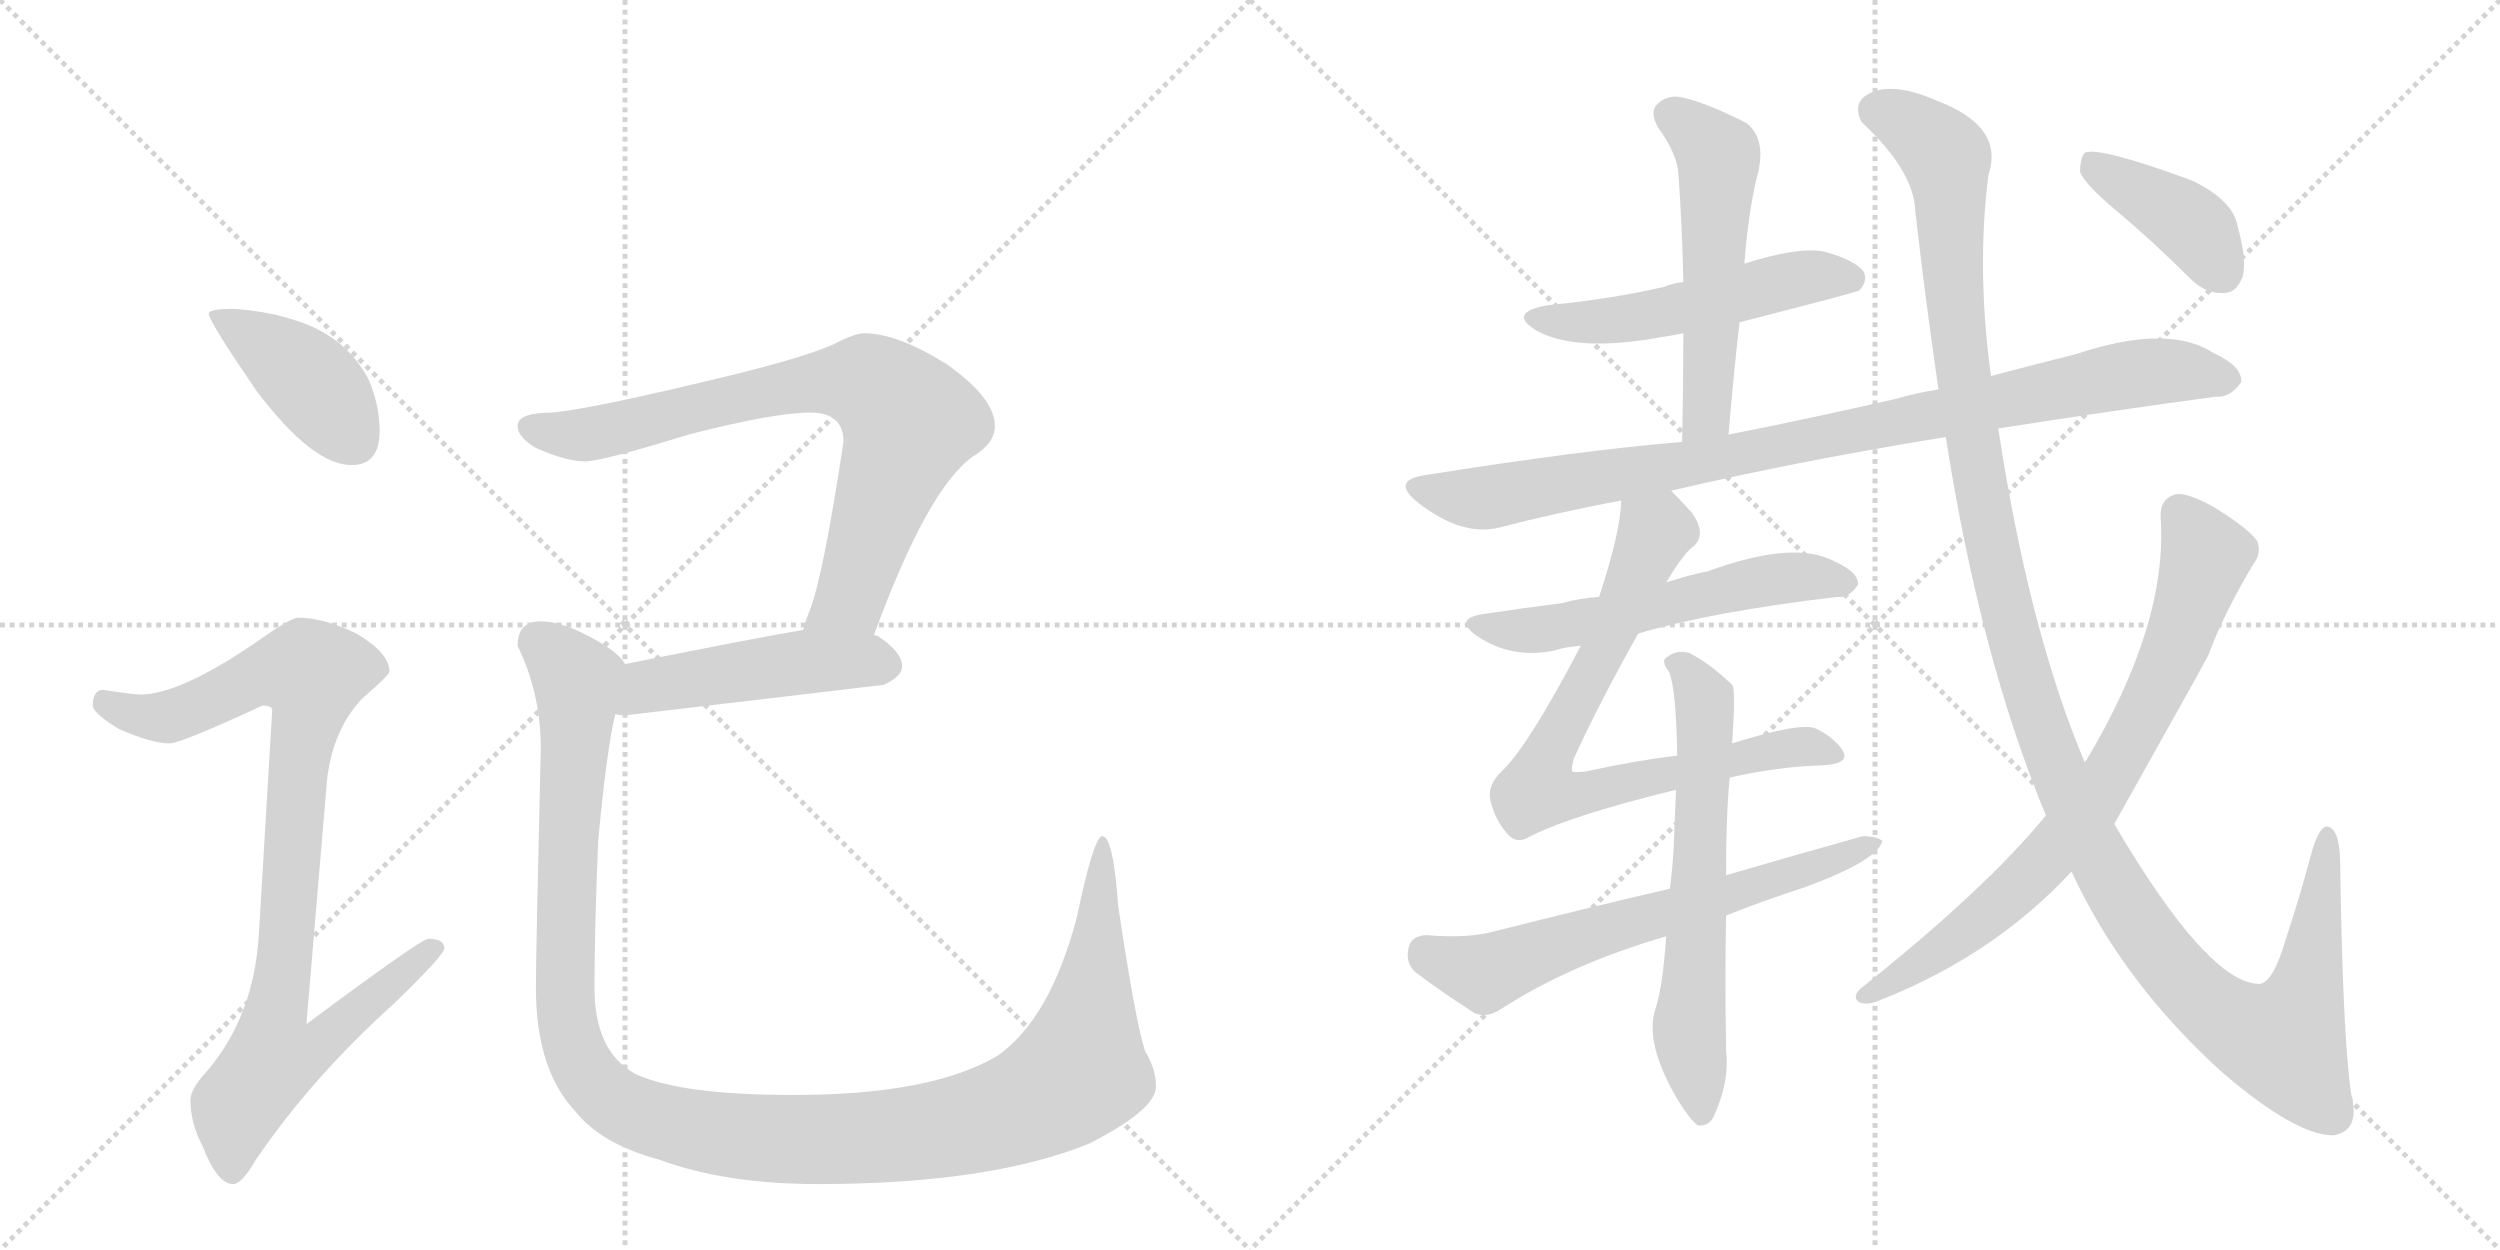 <svg version="1.1" viewBox="0 0 2048 1024" xmlns="http://www.w3.org/2000/svg">
  <g stroke="lightgray" stroke-dasharray="1,1" stroke-width="1" transform="scale(4, 4)">
    <line x1="0" y1="0" x2="256" y2="256"></line>
    <line x1="256" y1="0" x2="0" y2="256"></line>
    <line x1="128" y1="0" x2="128" y2="256"></line>
    <line x1="0" y1="128" x2="256" y2="128"></line>
    <line x1="256" y1="0" x2="512" y2="256"></line>
    <line x1="512" y1="0" x2="256" y2="256"></line>
    <line x1="384" y1="0" x2="384" y2="256"></line>
    <line x1="256" y1="128" x2="512" y2="128"></line>
  </g>
<g transform="scale(1, -1) translate(0, -850)">
   <style type="text/css">
    @keyframes keyframes0 {
      from {
       stroke: black;
       stroke-dashoffset: 412;
       stroke-width: 128;
       }
       57% {
       animation-timing-function: step-end;
       stroke: black;
       stroke-dashoffset: 0;
       stroke-width: 128;
       }
       to {
       stroke: black;
       stroke-width: 1024;
       }
       }
       #make-me-a-hanzi-animation-0 {
         animation: keyframes0 0.585s both;
         animation-delay: 0s;
         animation-timing-function: linear;
       }
    @keyframes keyframes1 {
      from {
       stroke: black;
       stroke-dashoffset: 923;
       stroke-width: 128;
       }
       75% {
       animation-timing-function: step-end;
       stroke: black;
       stroke-dashoffset: 0;
       stroke-width: 128;
       }
       to {
       stroke: black;
       stroke-width: 1024;
       }
       }
       #make-me-a-hanzi-animation-1 {
         animation: keyframes1 1.001s both;
         animation-delay: 0.585s;
         animation-timing-function: linear;
       }
    @keyframes keyframes2 {
      from {
       stroke: black;
       stroke-dashoffset: 774;
       stroke-width: 128;
       }
       72% {
       animation-timing-function: step-end;
       stroke: black;
       stroke-dashoffset: 0;
       stroke-width: 128;
       }
       to {
       stroke: black;
       stroke-width: 1024;
       }
       }
       #make-me-a-hanzi-animation-2 {
         animation: keyframes2 0.88s both;
         animation-delay: 1.586s;
         animation-timing-function: linear;
       }
    @keyframes keyframes3 {
      from {
       stroke: black;
       stroke-dashoffset: 481;
       stroke-width: 128;
       }
       61% {
       animation-timing-function: step-end;
       stroke: black;
       stroke-dashoffset: 0;
       stroke-width: 128;
       }
       to {
       stroke: black;
       stroke-width: 1024;
       }
       }
       #make-me-a-hanzi-animation-3 {
         animation: keyframes3 0.641s both;
         animation-delay: 2.466s;
         animation-timing-function: linear;
       }
    @keyframes keyframes4 {
      from {
       stroke: black;
       stroke-dashoffset: 1246;
       stroke-width: 128;
       }
       80% {
       animation-timing-function: step-end;
       stroke: black;
       stroke-dashoffset: 0;
       stroke-width: 128;
       }
       to {
       stroke: black;
       stroke-width: 1024;
       }
       }
       #make-me-a-hanzi-animation-4 {
         animation: keyframes4 1.264s both;
         animation-delay: 3.108s;
         animation-timing-function: linear;
       }
    @keyframes keyframes5 {
      from {
       stroke: black;
       stroke-dashoffset: 517;
       stroke-width: 128;
       }
       63% {
       animation-timing-function: step-end;
       stroke: black;
       stroke-dashoffset: 0;
       stroke-width: 128;
       }
       to {
       stroke: black;
       stroke-width: 1024;
       }
       }
       #make-me-a-hanzi-animation-5 {
         animation: keyframes5 0.671s both;
         animation-delay: 4.372s;
         animation-timing-function: linear;
       }
    @keyframes keyframes6 {
      from {
       stroke: black;
       stroke-dashoffset: 539;
       stroke-width: 128;
       }
       64% {
       animation-timing-function: step-end;
       stroke: black;
       stroke-dashoffset: 0;
       stroke-width: 128;
       }
       to {
       stroke: black;
       stroke-width: 1024;
       }
       }
       #make-me-a-hanzi-animation-6 {
         animation: keyframes6 0.689s both;
         animation-delay: 5.042s;
         animation-timing-function: linear;
       }
    @keyframes keyframes7 {
      from {
       stroke: black;
       stroke-dashoffset: 928;
       stroke-width: 128;
       }
       75% {
       animation-timing-function: step-end;
       stroke: black;
       stroke-dashoffset: 0;
       stroke-width: 128;
       }
       to {
       stroke: black;
       stroke-width: 1024;
       }
       }
       #make-me-a-hanzi-animation-7 {
         animation: keyframes7 1.005s both;
         animation-delay: 5.731s;
         animation-timing-function: linear;
       }
    @keyframes keyframes8 {
      from {
       stroke: black;
       stroke-dashoffset: 563;
       stroke-width: 128;
       }
       65% {
       animation-timing-function: step-end;
       stroke: black;
       stroke-dashoffset: 0;
       stroke-width: 128;
       }
       to {
       stroke: black;
       stroke-width: 1024;
       }
       }
       #make-me-a-hanzi-animation-8 {
         animation: keyframes8 0.708s both;
         animation-delay: 6.736s;
         animation-timing-function: linear;
       }
    @keyframes keyframes9 {
      from {
       stroke: black;
       stroke-dashoffset: 760;
       stroke-width: 128;
       }
       71% {
       animation-timing-function: step-end;
       stroke: black;
       stroke-dashoffset: 0;
       stroke-width: 128;
       }
       to {
       stroke: black;
       stroke-width: 1024;
       }
       }
       #make-me-a-hanzi-animation-9 {
         animation: keyframes9 0.868s both;
         animation-delay: 7.444s;
         animation-timing-function: linear;
       }
    @keyframes keyframes10 {
      from {
       stroke: black;
       stroke-dashoffset: 635;
       stroke-width: 128;
       }
       67% {
       animation-timing-function: step-end;
       stroke: black;
       stroke-dashoffset: 0;
       stroke-width: 128;
       }
       to {
       stroke: black;
       stroke-width: 1024;
       }
       }
       #make-me-a-hanzi-animation-10 {
         animation: keyframes10 0.767s both;
         animation-delay: 8.313s;
         animation-timing-function: linear;
       }
    @keyframes keyframes11 {
      from {
       stroke: black;
       stroke-dashoffset: 646;
       stroke-width: 128;
       }
       68% {
       animation-timing-function: step-end;
       stroke: black;
       stroke-dashoffset: 0;
       stroke-width: 128;
       }
       to {
       stroke: black;
       stroke-width: 1024;
       }
       }
       #make-me-a-hanzi-animation-11 {
         animation: keyframes11 0.776s both;
         animation-delay: 9.08s;
         animation-timing-function: linear;
       }
    @keyframes keyframes12 {
      from {
       stroke: black;
       stroke-dashoffset: 1311;
       stroke-width: 128;
       }
       81% {
       animation-timing-function: step-end;
       stroke: black;
       stroke-dashoffset: 0;
       stroke-width: 128;
       }
       to {
       stroke: black;
       stroke-width: 1024;
       }
       }
       #make-me-a-hanzi-animation-12 {
         animation: keyframes12 1.317s both;
         animation-delay: 9.855s;
         animation-timing-function: linear;
       }
    @keyframes keyframes13 {
      from {
       stroke: black;
       stroke-dashoffset: 766;
       stroke-width: 128;
       }
       71% {
       animation-timing-function: step-end;
       stroke: black;
       stroke-dashoffset: 0;
       stroke-width: 128;
       }
       to {
       stroke: black;
       stroke-width: 1024;
       }
       }
       #make-me-a-hanzi-animation-13 {
         animation: keyframes13 0.873s both;
         animation-delay: 11.172s;
         animation-timing-function: linear;
       }
    @keyframes keyframes14 {
      from {
       stroke: black;
       stroke-dashoffset: 402;
       stroke-width: 128;
       }
       57% {
       animation-timing-function: step-end;
       stroke: black;
       stroke-dashoffset: 0;
       stroke-width: 128;
       }
       to {
       stroke: black;
       stroke-width: 1024;
       }
       }
       #make-me-a-hanzi-animation-14 {
         animation: keyframes14 0.577s both;
         animation-delay: 12.046s;
         animation-timing-function: linear;
       }
</style>
<path d="M 191 597 Q 171 597 171 593 Q 171 587 210 530 Q 256 469 288 469 Q 311 469 311 497 Q 311 518 302 539 Q 286 570 252 584 Q 224 595 191 597 Z" fill="lightgray"></path> 
<path d="M 244 344 Q 238 344 207 322 Q 148 282 116 281 Q 109 281 84 285 Q 76 284 76 272 Q 76 266 97 253 Q 124 241 139 241 Q 148 241 215 272 Q 223 272 223 268 L 212 84 Q 208 18 170 -27 Q 156 -42 156 -51 Q 156 -70 166 -89 Q 178 -120 191 -120 Q 198 -120 209 -101 Q 255 -33 324 29 Q 364 68 364 73 Q 364 81 351 81 Q 345 81 251 11 L 268 212 Q 273 253 297 278 Q 319 297 319 300 Q 319 315 292 331 Q 265 344 244 344 Z" fill="lightgray"></path> 
<path d="M 708 577 Q 700 577 683 568 Q 654 555 567 535 Q 483 515 452 512 Q 424 512 424 501 Q 424 492 439 483 Q 464 472 479 472 Q 493 472 564 494 Q 634 512 664 512 Q 691 512 691 488 Q 674 376 663 349 Q 660 342 658 334 C 648 306 705 302 716 330 Q 760 450 797 476 Q 815 487 815 501 Q 815 524 775 552 Q 735 577 708 577 Z" fill="lightgray"></path> 
<path d="M 658 334 Q 622 328 512 306 C 483 300 474 269 504 265 Q 508 264 512 264 Q 615 276 724 289 Q 739 296 739 304 Q 739 316 719 329 Q 718 329 716 330 L 658 334 Z" fill="lightgray"></path> 
<path d="M 512 306 Q 507 316 482 329 Q 459 341 443 341 Q 424 341 424 321 Q 443 282 443 237 Q 439 67 439 41 Q 439 -26 471 -60 Q 492 -87 540 -100 Q 594 -120 670 -120 Q 810 -120 892 -87 Q 947 -59 947 -40 Q 947 -26 938 -11 Q 930 14 916 108 Q 912 165 903 165 Q 896 165 882 98 Q 860 15 817 -15 Q 763 -47 650 -47 Q 558 -47 521 -30 Q 487 -12 487 41 Q 487 86 490 161 Q 497 236 504 265 C 509 295 512 306 512 306 Z" fill="lightgray"></path> 
<path d="M 1425 586 Q 1519 610 1523 612 Q 1530 619 1527 627 Q 1520 637 1494 644 Q 1473 648 1429 634 L 1379 619 Q 1370 618 1363 615 Q 1320 605 1268 600 Q 1234 594 1259 579 Q 1292 561 1362 574 Q 1369 575 1379 577 L 1425 586 Z" fill="lightgray"></path> 
<path d="M 1416 494 Q 1420 542 1425 586 L 1429 634 Q 1432 674 1439 704 Q 1448 735 1431 749 Q 1400 765 1379 770 Q 1366 773 1358 765 Q 1351 759 1358 746 Q 1374 724 1375 707 Q 1378 665 1379 619 L 1379 577 Q 1379 535 1378 488 C 1377 458 1413 464 1416 494 Z" fill="lightgray"></path> 
<path d="M 1369 448 Q 1471 472 1594 492 L 1637 499 Q 1733 514 1815 525 Q 1827 524 1836 537 Q 1837 550 1813 561 Q 1776 585 1701 560 Q 1665 551 1631 542 L 1588 531 Q 1569 528 1552 523 Q 1482 507 1416 494 L 1378 488 Q 1294 481 1169 461 Q 1138 457 1162 438 Q 1198 410 1229 418 Q 1275 430 1328 440 L 1369 448 Z" fill="lightgray"></path> 
<path d="M 1342 331 Q 1403 349 1505 361 Q 1515 360 1522 371 Q 1523 381 1503 390 Q 1470 408 1399 382 Q 1384 379 1372 375 Q 1368 374 1365 373 L 1310 361 Q 1294 360 1280 356 Q 1249 352 1215 347 Q 1190 343 1210 329 Q 1238 310 1273 317 Q 1282 320 1295 321 L 1342 331 Z" fill="lightgray"></path> 
<path d="M 1417 213 Q 1457 222 1492 223 Q 1517 224 1509 236 Q 1502 246 1488 253 Q 1476 259 1419 241 L 1374 231 Q 1340 227 1299 218 Q 1289 217 1288 218 Q 1287 219 1289 228 Q 1310 274 1342 331 L 1365 373 Q 1380 398 1388 403 Q 1398 413 1386 430 Q 1377 440 1369 448 C 1348 470 1331 470 1328 440 Q 1328 416 1310 361 L 1295 321 Q 1252 239 1231 219 Q 1218 207 1221 194 Q 1225 178 1234 168 Q 1241 159 1250 163 Q 1283 181 1373 203 L 1417 213 Z" fill="lightgray"></path> 
<path d="M 1419 241 Q 1422 286 1419 289 Q 1400 307 1384 315 Q 1374 318 1366 312 Q 1360 309 1367 300 Q 1373 288 1374 231 L 1373 203 Q 1372 181 1371 154 Q 1370 138 1368 122 L 1365 83 Q 1362 41 1356 23 Q 1347 -5 1375 -52 Q 1385 -68 1391 -72 Q 1401 -73 1405 -62 Q 1417 -35 1414 -10 Q 1413 48 1414 100 L 1414 133 Q 1414 184 1417 213 L 1419 241 Z" fill="lightgray"></path> 
<path d="M 1368 122 Q 1299 106 1224 87 Q 1202 81 1168 84 Q 1156 83 1154 74 Q 1151 62 1159 54 Q 1180 38 1208 20 Q 1218 16 1229 23 Q 1286 60 1365 83 L 1414 100 Q 1444 112 1478 123 Q 1538 145 1542 161 Q 1538 165 1526 165 Q 1472 150 1414 133 L 1368 122 Z" fill="lightgray"></path> 
<path d="M 1594 492 Q 1622 312 1676 182 L 1697 136 Q 1739 45 1821 -29 Q 1882 -81 1912 -80 Q 1934 -76 1926 -46 Q 1919 3 1917 147 Q 1916 172 1906 173 Q 1899 172 1893 149 Q 1883 112 1872 79 Q 1862 45 1851 44 Q 1809 44 1732 175 L 1708 225 Q 1662 334 1637 499 L 1631 542 Q 1619 630 1629 707 Q 1642 746 1588 767 Q 1554 782 1535 775 Q 1516 768 1525 750 Q 1568 710 1569 677 Q 1578 599 1588 531 L 1594 492 Z" fill="lightgray"></path> 
<path d="M 1676 182 Q 1627 122 1524 40 Q 1517 33 1523 29 Q 1530 26 1541 31 Q 1634 68 1697 136 L 1732 175 Q 1801 298 1809 313 Q 1821 346 1846 388 Q 1853 397 1849 407 Q 1842 417 1813 435 Q 1791 447 1782 445 Q 1769 441 1770 426 Q 1776 339 1709 227 Q 1708 227 1708 225 L 1676 182 Z" fill="lightgray"></path> 
<path d="M 1733 678 Q 1763 653 1794 622 Q 1807 609 1822 610 Q 1832 610 1837 623 Q 1841 636 1833 665 Q 1829 686 1796 702 Q 1720 730 1708 725 Q 1704 721 1704 709 Q 1708 699 1733 678 Z" fill="lightgray"></path> 
      <clipPath id="make-me-a-hanzi-clip-0">
      <path d="M 191 597 Q 171 597 171 593 Q 171 587 210 530 Q 256 469 288 469 Q 311 469 311 497 Q 311 518 302 539 Q 286 570 252 584 Q 224 595 191 597 Z" fill="lightgray"></path>
      </clipPath>
      <path clip-path="url(#make-me-a-hanzi-clip-0)" d="M 175 592 L 255 537 L 290 489 " fill="none" id="make-me-a-hanzi-animation-0" stroke-dasharray="284 568" stroke-linecap="round"></path>

      <clipPath id="make-me-a-hanzi-clip-1">
      <path d="M 244 344 Q 238 344 207 322 Q 148 282 116 281 Q 109 281 84 285 Q 76 284 76 272 Q 76 266 97 253 Q 124 241 139 241 Q 148 241 215 272 Q 223 272 223 268 L 212 84 Q 208 18 170 -27 Q 156 -42 156 -51 Q 156 -70 166 -89 Q 178 -120 191 -120 Q 198 -120 209 -101 Q 255 -33 324 29 Q 364 68 364 73 Q 364 81 351 81 Q 345 81 251 11 L 268 212 Q 273 253 297 278 Q 319 297 319 300 Q 319 315 292 331 Q 265 344 244 344 Z" fill="lightgray"></path>
      </clipPath>
      <path clip-path="url(#make-me-a-hanzi-clip-1)" d="M 87 274 L 112 264 L 141 263 L 212 297 L 256 298 L 226 21 L 263 18 L 271 7 L 257 -9 L 224 -17 L 194 -56 L 190 -110 " fill="none" id="make-me-a-hanzi-animation-1" stroke-dasharray="795 1590" stroke-linecap="round"></path>

      <clipPath id="make-me-a-hanzi-clip-2">
      <path d="M 708 577 Q 700 577 683 568 Q 654 555 567 535 Q 483 515 452 512 Q 424 512 424 501 Q 424 492 439 483 Q 464 472 479 472 Q 493 472 564 494 Q 634 512 664 512 Q 691 512 691 488 Q 674 376 663 349 Q 660 342 658 334 C 648 306 705 302 716 330 Q 760 450 797 476 Q 815 487 815 501 Q 815 524 775 552 Q 735 577 708 577 Z" fill="lightgray"></path>
      </clipPath>
      <path clip-path="url(#make-me-a-hanzi-clip-2)" d="M 434 500 L 476 493 L 652 534 L 716 534 L 745 504 L 696 359 L 666 340 " fill="none" id="make-me-a-hanzi-animation-2" stroke-dasharray="646 1292" stroke-linecap="round"></path>

      <clipPath id="make-me-a-hanzi-clip-3">
      <path d="M 658 334 Q 622 328 512 306 C 483 300 474 269 504 265 Q 508 264 512 264 Q 615 276 724 289 Q 739 296 739 304 Q 739 316 719 329 Q 718 329 716 330 L 658 334 Z" fill="lightgray"></path>
      </clipPath>
      <path clip-path="url(#make-me-a-hanzi-clip-3)" d="M 509 271 L 531 288 L 584 297 L 658 308 L 727 305 " fill="none" id="make-me-a-hanzi-animation-3" stroke-dasharray="353 706" stroke-linecap="round"></path>

      <clipPath id="make-me-a-hanzi-clip-4">
      <path d="M 512 306 Q 507 316 482 329 Q 459 341 443 341 Q 424 341 424 321 Q 443 282 443 237 Q 439 67 439 41 Q 439 -26 471 -60 Q 492 -87 540 -100 Q 594 -120 670 -120 Q 810 -120 892 -87 Q 947 -59 947 -40 Q 947 -26 938 -11 Q 930 14 916 108 Q 912 165 903 165 Q 896 165 882 98 Q 860 15 817 -15 Q 763 -47 650 -47 Q 558 -47 521 -30 Q 487 -12 487 41 Q 487 86 490 161 Q 497 236 504 265 C 509 295 512 306 512 306 Z" fill="lightgray"></path>
      </clipPath>
      <path clip-path="url(#make-me-a-hanzi-clip-4)" d="M 441 324 L 473 292 L 464 118 L 467 2 L 487 -38 L 503 -53 L 540 -69 L 647 -84 L 730 -81 L 819 -63 L 859 -46 L 886 -22 L 902 94 L 898 107 L 904 119 L 903 161 " fill="none" id="make-me-a-hanzi-animation-4" stroke-dasharray="1118 2236" stroke-linecap="round"></path>

      <clipPath id="make-me-a-hanzi-clip-5">
      <path d="M 1425 586 Q 1519 610 1523 612 Q 1530 619 1527 627 Q 1520 637 1494 644 Q 1473 648 1429 634 L 1379 619 Q 1370 618 1363 615 Q 1320 605 1268 600 Q 1234 594 1259 579 Q 1292 561 1362 574 Q 1369 575 1379 577 L 1425 586 Z" fill="lightgray"></path>
      </clipPath>
      <path clip-path="url(#make-me-a-hanzi-clip-5)" d="M 1261 591 L 1332 588 L 1480 623 L 1518 621 " fill="none" id="make-me-a-hanzi-animation-5" stroke-dasharray="389 778" stroke-linecap="round"></path>

      <clipPath id="make-me-a-hanzi-clip-6">
      <path d="M 1416 494 Q 1420 542 1425 586 L 1429 634 Q 1432 674 1439 704 Q 1448 735 1431 749 Q 1400 765 1379 770 Q 1366 773 1358 765 Q 1351 759 1358 746 Q 1374 724 1375 707 Q 1378 665 1379 619 L 1379 577 Q 1379 535 1378 488 C 1377 458 1413 464 1416 494 Z" fill="lightgray"></path>
      </clipPath>
      <path clip-path="url(#make-me-a-hanzi-clip-6)" d="M 1369 756 L 1408 719 L 1399 519 L 1395 506 L 1383 496 " fill="none" id="make-me-a-hanzi-animation-6" stroke-dasharray="411 822" stroke-linecap="round"></path>

      <clipPath id="make-me-a-hanzi-clip-7">
      <path d="M 1369 448 Q 1471 472 1594 492 L 1637 499 Q 1733 514 1815 525 Q 1827 524 1836 537 Q 1837 550 1813 561 Q 1776 585 1701 560 Q 1665 551 1631 542 L 1588 531 Q 1569 528 1552 523 Q 1482 507 1416 494 L 1378 488 Q 1294 481 1169 461 Q 1138 457 1162 438 Q 1198 410 1229 418 Q 1275 430 1328 440 L 1369 448 Z" fill="lightgray"></path>
      </clipPath>
      <path clip-path="url(#make-me-a-hanzi-clip-7)" d="M 1164 450 L 1192 443 L 1229 444 L 1386 470 L 1733 541 L 1790 546 L 1825 539 " fill="none" id="make-me-a-hanzi-animation-7" stroke-dasharray="800 1600" stroke-linecap="round"></path>

      <clipPath id="make-me-a-hanzi-clip-8">
      <path d="M 1342 331 Q 1403 349 1505 361 Q 1515 360 1522 371 Q 1523 381 1503 390 Q 1470 408 1399 382 Q 1384 379 1372 375 Q 1368 374 1365 373 L 1310 361 Q 1294 360 1280 356 Q 1249 352 1215 347 Q 1190 343 1210 329 Q 1238 310 1273 317 Q 1282 320 1295 321 L 1342 331 Z" fill="lightgray"></path>
      </clipPath>
      <path clip-path="url(#make-me-a-hanzi-clip-8)" d="M 1211 339 L 1243 333 L 1274 336 L 1448 375 L 1483 378 L 1512 373 " fill="none" id="make-me-a-hanzi-animation-8" stroke-dasharray="435 870" stroke-linecap="round"></path>

      <clipPath id="make-me-a-hanzi-clip-9">
      <path d="M 1417 213 Q 1457 222 1492 223 Q 1517 224 1509 236 Q 1502 246 1488 253 Q 1476 259 1419 241 L 1374 231 Q 1340 227 1299 218 Q 1289 217 1288 218 Q 1287 219 1289 228 Q 1310 274 1342 331 L 1365 373 Q 1380 398 1388 403 Q 1398 413 1386 430 Q 1377 440 1369 448 C 1348 470 1331 470 1328 440 Q 1328 416 1310 361 L 1295 321 Q 1252 239 1231 219 Q 1218 207 1221 194 Q 1225 178 1234 168 Q 1241 159 1250 163 Q 1283 181 1373 203 L 1417 213 Z" fill="lightgray"></path>
      </clipPath>
      <path clip-path="url(#make-me-a-hanzi-clip-9)" d="M 1336 435 L 1356 415 L 1315 319 L 1270 238 L 1262 202 L 1294 200 L 1477 239 L 1499 232 " fill="none" id="make-me-a-hanzi-animation-9" stroke-dasharray="632 1264" stroke-linecap="round"></path>

      <clipPath id="make-me-a-hanzi-clip-10">
      <path d="M 1419 241 Q 1422 286 1419 289 Q 1400 307 1384 315 Q 1374 318 1366 312 Q 1360 309 1367 300 Q 1373 288 1374 231 L 1373 203 Q 1372 181 1371 154 Q 1370 138 1368 122 L 1365 83 Q 1362 41 1356 23 Q 1347 -5 1375 -52 Q 1385 -68 1391 -72 Q 1401 -73 1405 -62 Q 1417 -35 1414 -10 Q 1413 48 1414 100 L 1414 133 Q 1414 184 1417 213 L 1419 241 Z" fill="lightgray"></path>
      </clipPath>
      <path clip-path="url(#make-me-a-hanzi-clip-10)" d="M 1373 307 L 1396 278 L 1398 252 L 1384 12 L 1393 -63 " fill="none" id="make-me-a-hanzi-animation-10" stroke-dasharray="507 1014" stroke-linecap="round"></path>

      <clipPath id="make-me-a-hanzi-clip-11">
      <path d="M 1368 122 Q 1299 106 1224 87 Q 1202 81 1168 84 Q 1156 83 1154 74 Q 1151 62 1159 54 Q 1180 38 1208 20 Q 1218 16 1229 23 Q 1286 60 1365 83 L 1414 100 Q 1444 112 1478 123 Q 1538 145 1542 161 Q 1538 165 1526 165 Q 1472 150 1414 133 L 1368 122 Z" fill="lightgray"></path>
      </clipPath>
      <path clip-path="url(#make-me-a-hanzi-clip-11)" d="M 1167 71 L 1216 53 L 1537 159 " fill="none" id="make-me-a-hanzi-animation-11" stroke-dasharray="518 1036" stroke-linecap="round"></path>

      <clipPath id="make-me-a-hanzi-clip-12">
      <path d="M 1594 492 Q 1622 312 1676 182 L 1697 136 Q 1739 45 1821 -29 Q 1882 -81 1912 -80 Q 1934 -76 1926 -46 Q 1919 3 1917 147 Q 1916 172 1906 173 Q 1899 172 1893 149 Q 1883 112 1872 79 Q 1862 45 1851 44 Q 1809 44 1732 175 L 1708 225 Q 1662 334 1637 499 L 1631 542 Q 1619 630 1629 707 Q 1642 746 1588 767 Q 1554 782 1535 775 Q 1516 768 1525 750 Q 1568 710 1569 677 Q 1578 599 1588 531 L 1594 492 Z" fill="lightgray"></path>
      </clipPath>
      <path clip-path="url(#make-me-a-hanzi-clip-12)" d="M 1538 759 L 1570 744 L 1594 721 L 1606 555 L 1631 405 L 1657 301 L 1690 209 L 1730 127 L 1774 64 L 1816 21 L 1858 -1 L 1871 -3 L 1890 41 L 1906 166 " fill="none" id="make-me-a-hanzi-animation-12" stroke-dasharray="1183 2366" stroke-linecap="round"></path>

      <clipPath id="make-me-a-hanzi-clip-13">
      <path d="M 1676 182 Q 1627 122 1524 40 Q 1517 33 1523 29 Q 1530 26 1541 31 Q 1634 68 1697 136 L 1732 175 Q 1801 298 1809 313 Q 1821 346 1846 388 Q 1853 397 1849 407 Q 1842 417 1813 435 Q 1791 447 1782 445 Q 1769 441 1770 426 Q 1776 339 1709 227 Q 1708 227 1708 225 L 1676 182 Z" fill="lightgray"></path>
      </clipPath>
      <path clip-path="url(#make-me-a-hanzi-clip-13)" d="M 1785 430 L 1806 391 L 1774 301 L 1719 197 L 1633 106 L 1528 34 " fill="none" id="make-me-a-hanzi-animation-13" stroke-dasharray="638 1276" stroke-linecap="round"></path>

      <clipPath id="make-me-a-hanzi-clip-14">
      <path d="M 1733 678 Q 1763 653 1794 622 Q 1807 609 1822 610 Q 1832 610 1837 623 Q 1841 636 1833 665 Q 1829 686 1796 702 Q 1720 730 1708 725 Q 1704 721 1704 709 Q 1708 699 1733 678 Z" fill="lightgray"></path>
      </clipPath>
      <path clip-path="url(#make-me-a-hanzi-clip-14)" d="M 1712 719 L 1796 665 L 1821 626 " fill="none" id="make-me-a-hanzi-animation-14" stroke-dasharray="274 548" stroke-linecap="round"></path>

</g>
</svg>
